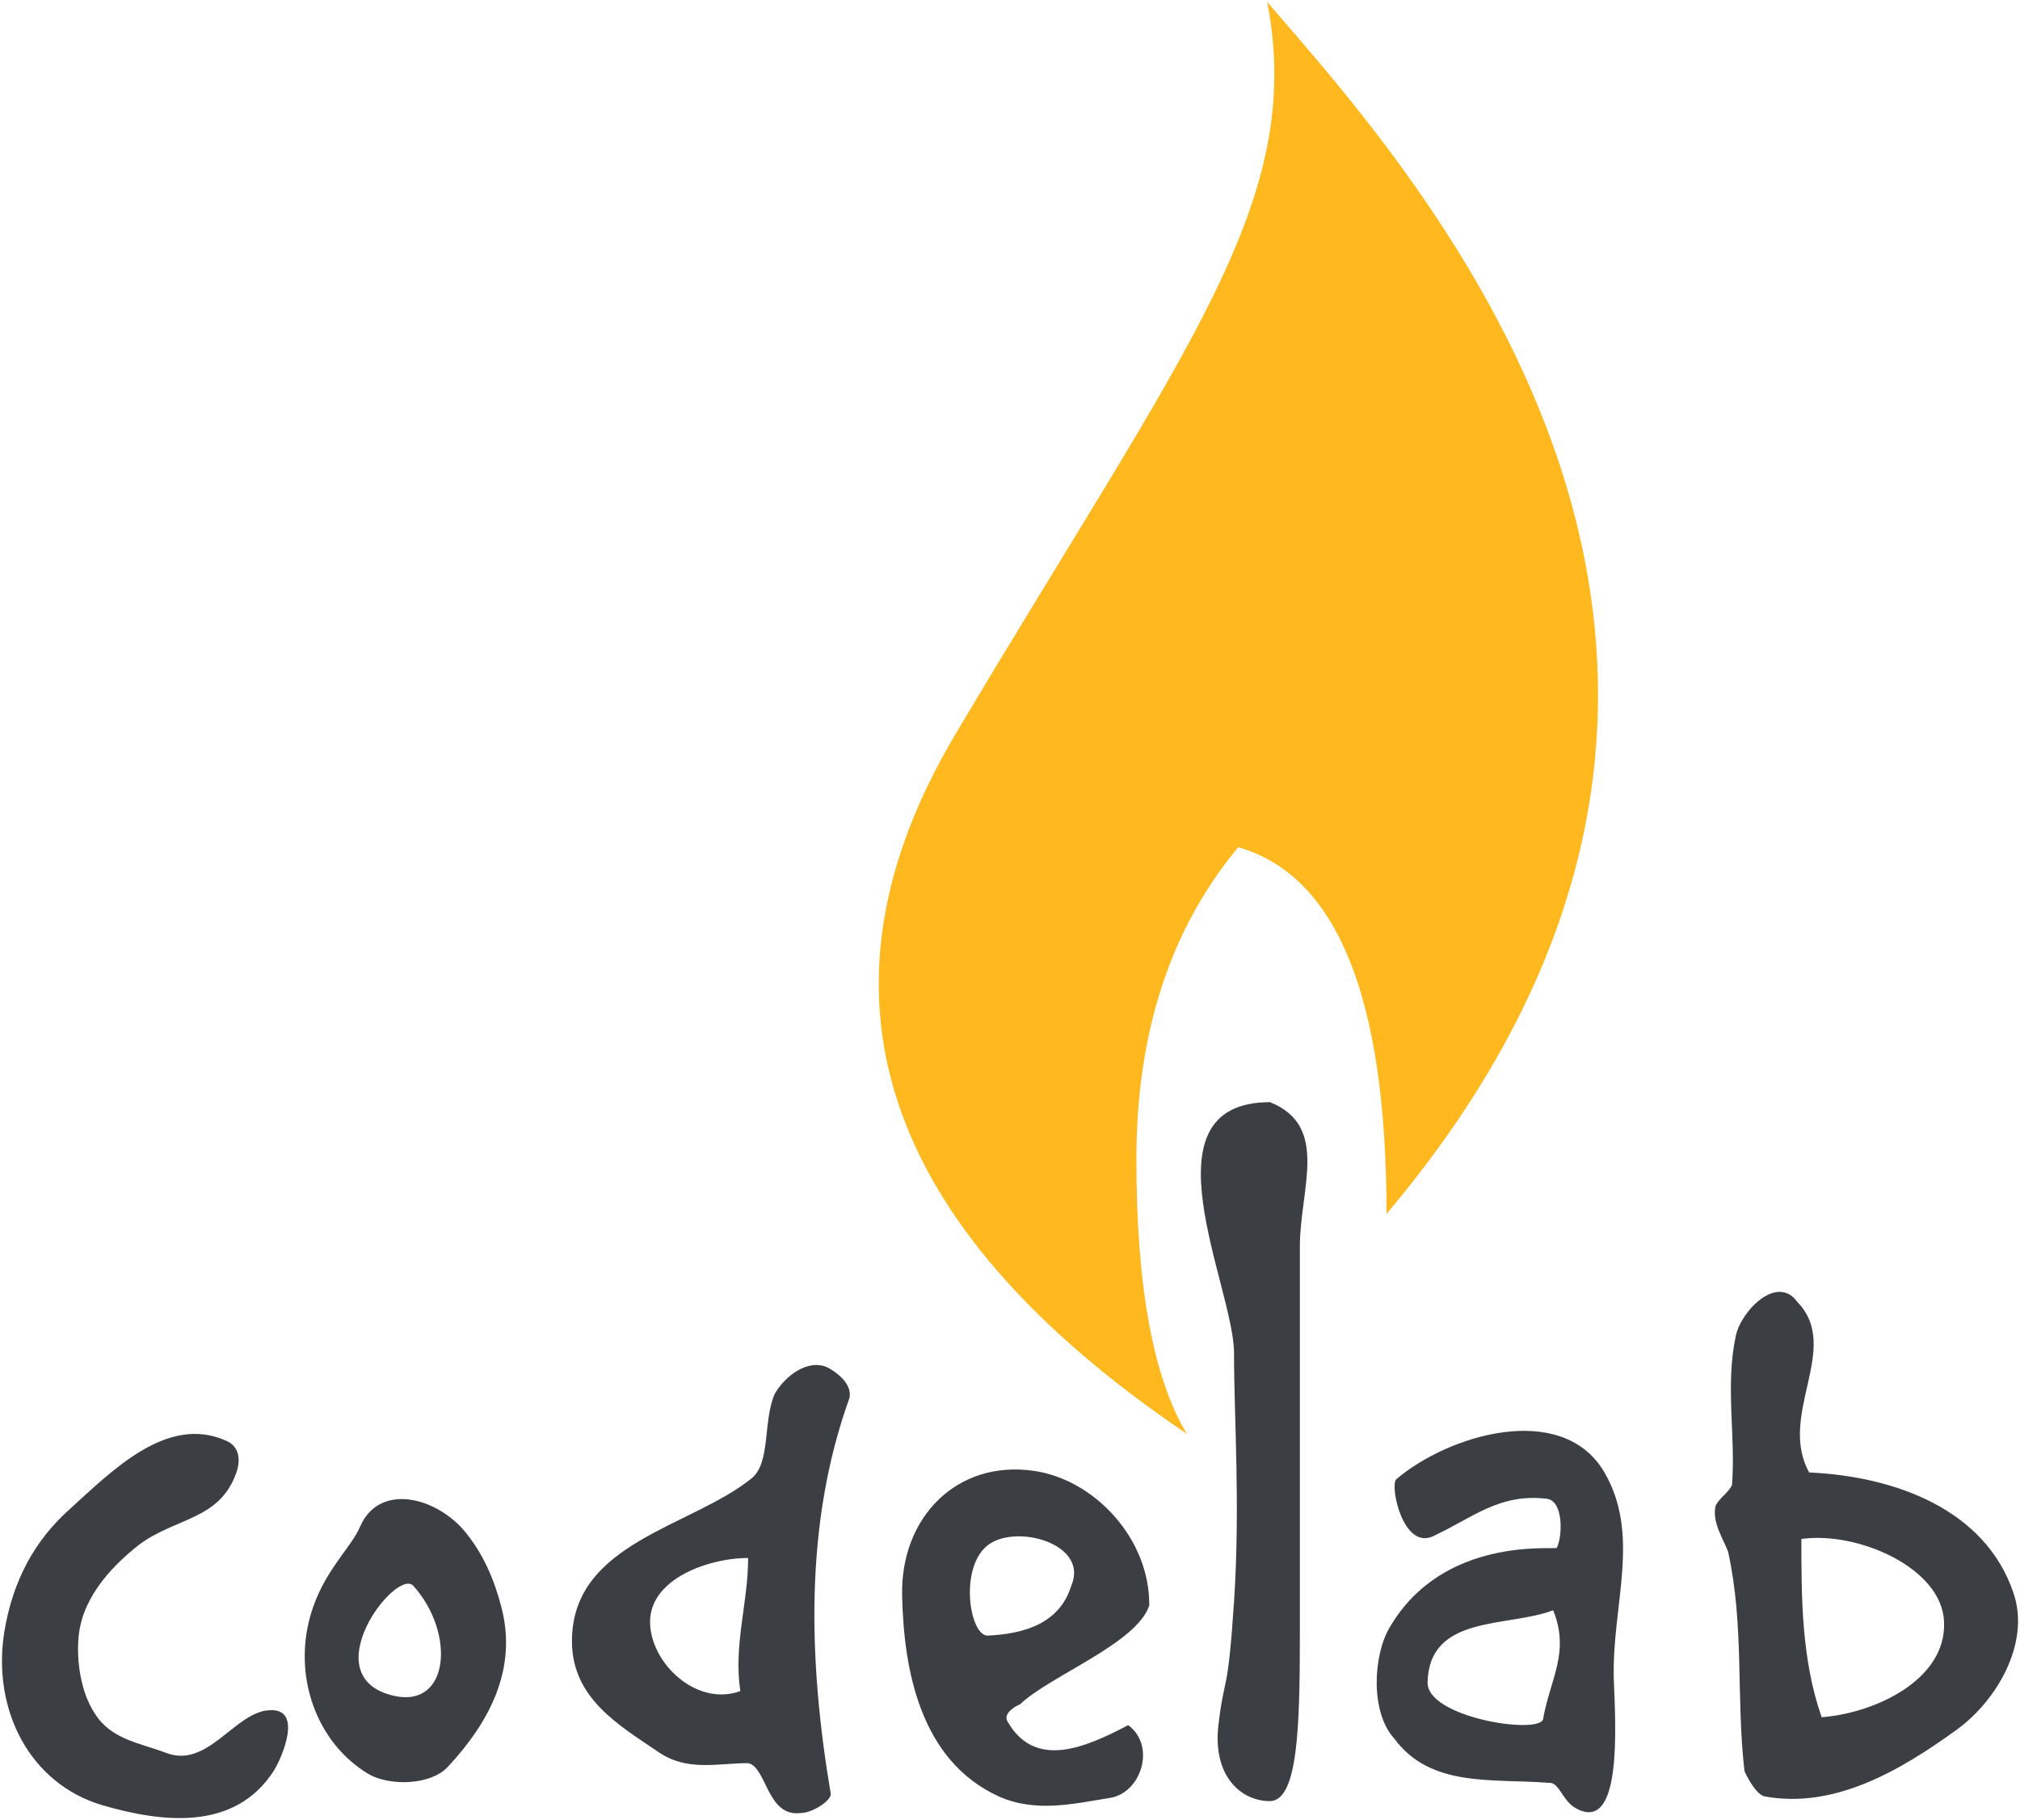 <?xml version="1.0" encoding="UTF-8"?>
<svg xmlns="http://www.w3.org/2000/svg" xmlns:xlink="http://www.w3.org/1999/xlink" width="192pt" height="173pt" viewBox="0 0 192 173" version="1.1">
<g id="surface1">
<path style=" stroke:none;fill-rule:evenodd;fill:rgb(100%,72.157%,11.765%);fill-opacity:1;" d="M 112.805 136.316 C 83.547 116.531 76.215 94.363 90.809 69.809 C 112.695 32.98 124.113 19.242 120.449 0.188 C 134.875 16.922 176.418 62.504 131.789 115.406 C 131.789 94.863 127.094 83.246 117.699 80.547 C 111.242 88.289 108.012 98.188 108.012 110.238 C 108.012 122.293 109.609 130.984 112.805 136.316 Z M 112.805 136.316 "/>
<path style=" stroke:none;fill-rule:evenodd;fill:rgb(23.137%,24.706%,26.667%);fill-opacity:1;" d="M 0.41 155.137 C 1.223 150.242 3.297 146.477 6.559 143.539 C 10.633 139.852 15.895 134.426 21.527 136.988 C 22.418 137.363 23.008 138.344 22.492 139.926 C 20.934 144.52 16.785 144.219 13.227 146.852 C 10.266 149.188 7.672 152.199 7.449 155.891 C 7.301 158 7.672 160.859 9.004 162.895 C 10.559 165.379 13.227 165.68 15.82 166.66 C 19.75 168.164 22.344 162.742 25.602 162.594 C 28.863 162.367 26.789 167.109 26.047 168.316 C 22.344 174.113 15.449 173.285 9.746 171.629 C 2.855 169.598 -0.777 162.594 0.41 155.137 Z M 35.059 168.68 C 30.02 165.668 27.871 159.34 29.5 153.617 C 30.688 149.402 33.355 147.215 34.242 145.109 C 36.023 141.043 41.211 142.246 44.023 145.41 C 45.953 147.668 46.988 150.23 47.656 152.789 C 49.211 158.738 46.473 163.785 42.543 168 C 40.914 169.734 37.059 169.809 35.059 168.68 Z M 37.43 161.223 C 42.766 162.43 43.285 155.199 39.281 150.758 C 37.652 149.023 29.648 159.418 37.43 161.223 Z M 54.363 156.027 C 54.363 146.613 65.773 145.184 71.48 140.516 C 73.258 139.008 72.516 135.094 73.629 132.531 C 74.668 130.723 76.816 129.219 78.594 129.973 C 79.336 130.348 81.039 131.477 80.742 132.906 C 76.445 144.809 76.816 157.836 78.965 170.562 C 78.965 171.238 77.188 172.371 76.074 172.371 C 72.887 172.746 72.887 168 71.109 167.625 C 68.219 167.625 65.328 168.453 62.586 166.57 C 58.957 164.086 54.363 161.523 54.363 156.027 Z M 61.848 154.973 C 62.367 158.59 66.441 162.203 70.367 160.773 C 69.703 156.402 71.109 152.414 71.109 148.121 C 67.184 148.121 61.105 150.305 61.848 154.973 Z M 85.746 151.66 C 85.598 144.203 91.004 138.781 98.266 139.836 C 104.047 140.664 109.309 146.312 109.234 152.641 C 108.051 156.254 99.75 159.34 96.934 162.051 C 96.637 162.129 95.305 162.879 95.75 163.633 C 98.34 168.227 103.086 166.195 107.234 164.012 C 109.902 165.969 108.492 170.488 105.457 170.938 C 102.121 171.465 98.488 172.371 94.934 170.789 C 87.523 167.398 85.895 158.891 85.746 151.66 Z M 93.82 155.5 C 97.305 155.352 100.715 154.371 101.824 150.758 C 103.453 146.992 97.305 145.031 94.34 146.613 C 91.078 148.348 92.043 155.352 93.82 155.5 Z M 149.832 171.941 C 148.492 171.25 148.223 169.387 147.191 169.496 C 141.855 169.07 135.992 169.992 132.52 165.285 C 130.246 162.801 130.5 157.395 132.082 154.73 C 137.195 145.938 147.855 147.391 147.98 147.148 C 148.531 146.031 148.621 142.613 146.969 142.484 C 142.52 141.969 140.004 144.277 136.238 146.039 C 133.402 147.398 132.102 141.402 132.695 140.656 C 137.617 136.43 148.375 133.176 152.43 139.863 C 156.047 145.918 153.176 152.66 153.391 159.68 C 153.574 164.277 154.176 174.285 149.832 171.941 Z M 146.66 163.484 C 147.328 159.641 149.254 157.082 147.625 153.09 C 143.324 154.746 135.84 153.469 135.691 159.945 C 135.617 163.258 146.066 164.914 146.66 163.484 Z M 167.738 170.789 C 166.996 170.637 166.18 169.207 165.812 168.379 C 164.996 161.301 165.812 154.598 164.254 147.52 C 163.809 146.312 162.699 144.73 163.07 143.148 C 163.441 142.398 164.254 141.945 164.625 141.191 C 164.996 136.449 163.957 131.777 164.996 126.957 C 165.516 124.625 168.922 121.086 170.852 123.797 C 175.074 128.164 168.922 134.488 171.961 139.988 C 180.188 140.363 188.707 143.527 191.375 151.434 C 193.008 156.18 189.82 161.676 185.965 164.461 C 180.559 168.379 174.332 171.992 167.738 170.789 Z M 173.148 163.258 C 171.219 157.758 171.219 151.809 171.219 146.312 C 176.629 145.559 184.633 149.098 184.781 154.219 C 185.004 159.719 178.188 162.879 173.148 163.258 Z M 120.688 171.234 C 118.035 171.234 115.227 168.949 115.816 163.961 C 116.41 158.977 116.684 161.5 117.293 152.277 C 117.898 143.055 117.293 134.895 117.293 128.629 C 117.293 122.363 108.289 104.785 120.715 104.785 C 126.402 107.059 123.551 113.047 123.551 118.531 C 123.551 124.801 123.551 127.41 123.551 130.797 C 123.551 134.188 123.551 146.605 123.551 155.48 C 123.551 164.355 123.344 171.234 120.688 171.234 Z M 120.688 171.234 "/>
</g>
</svg>
